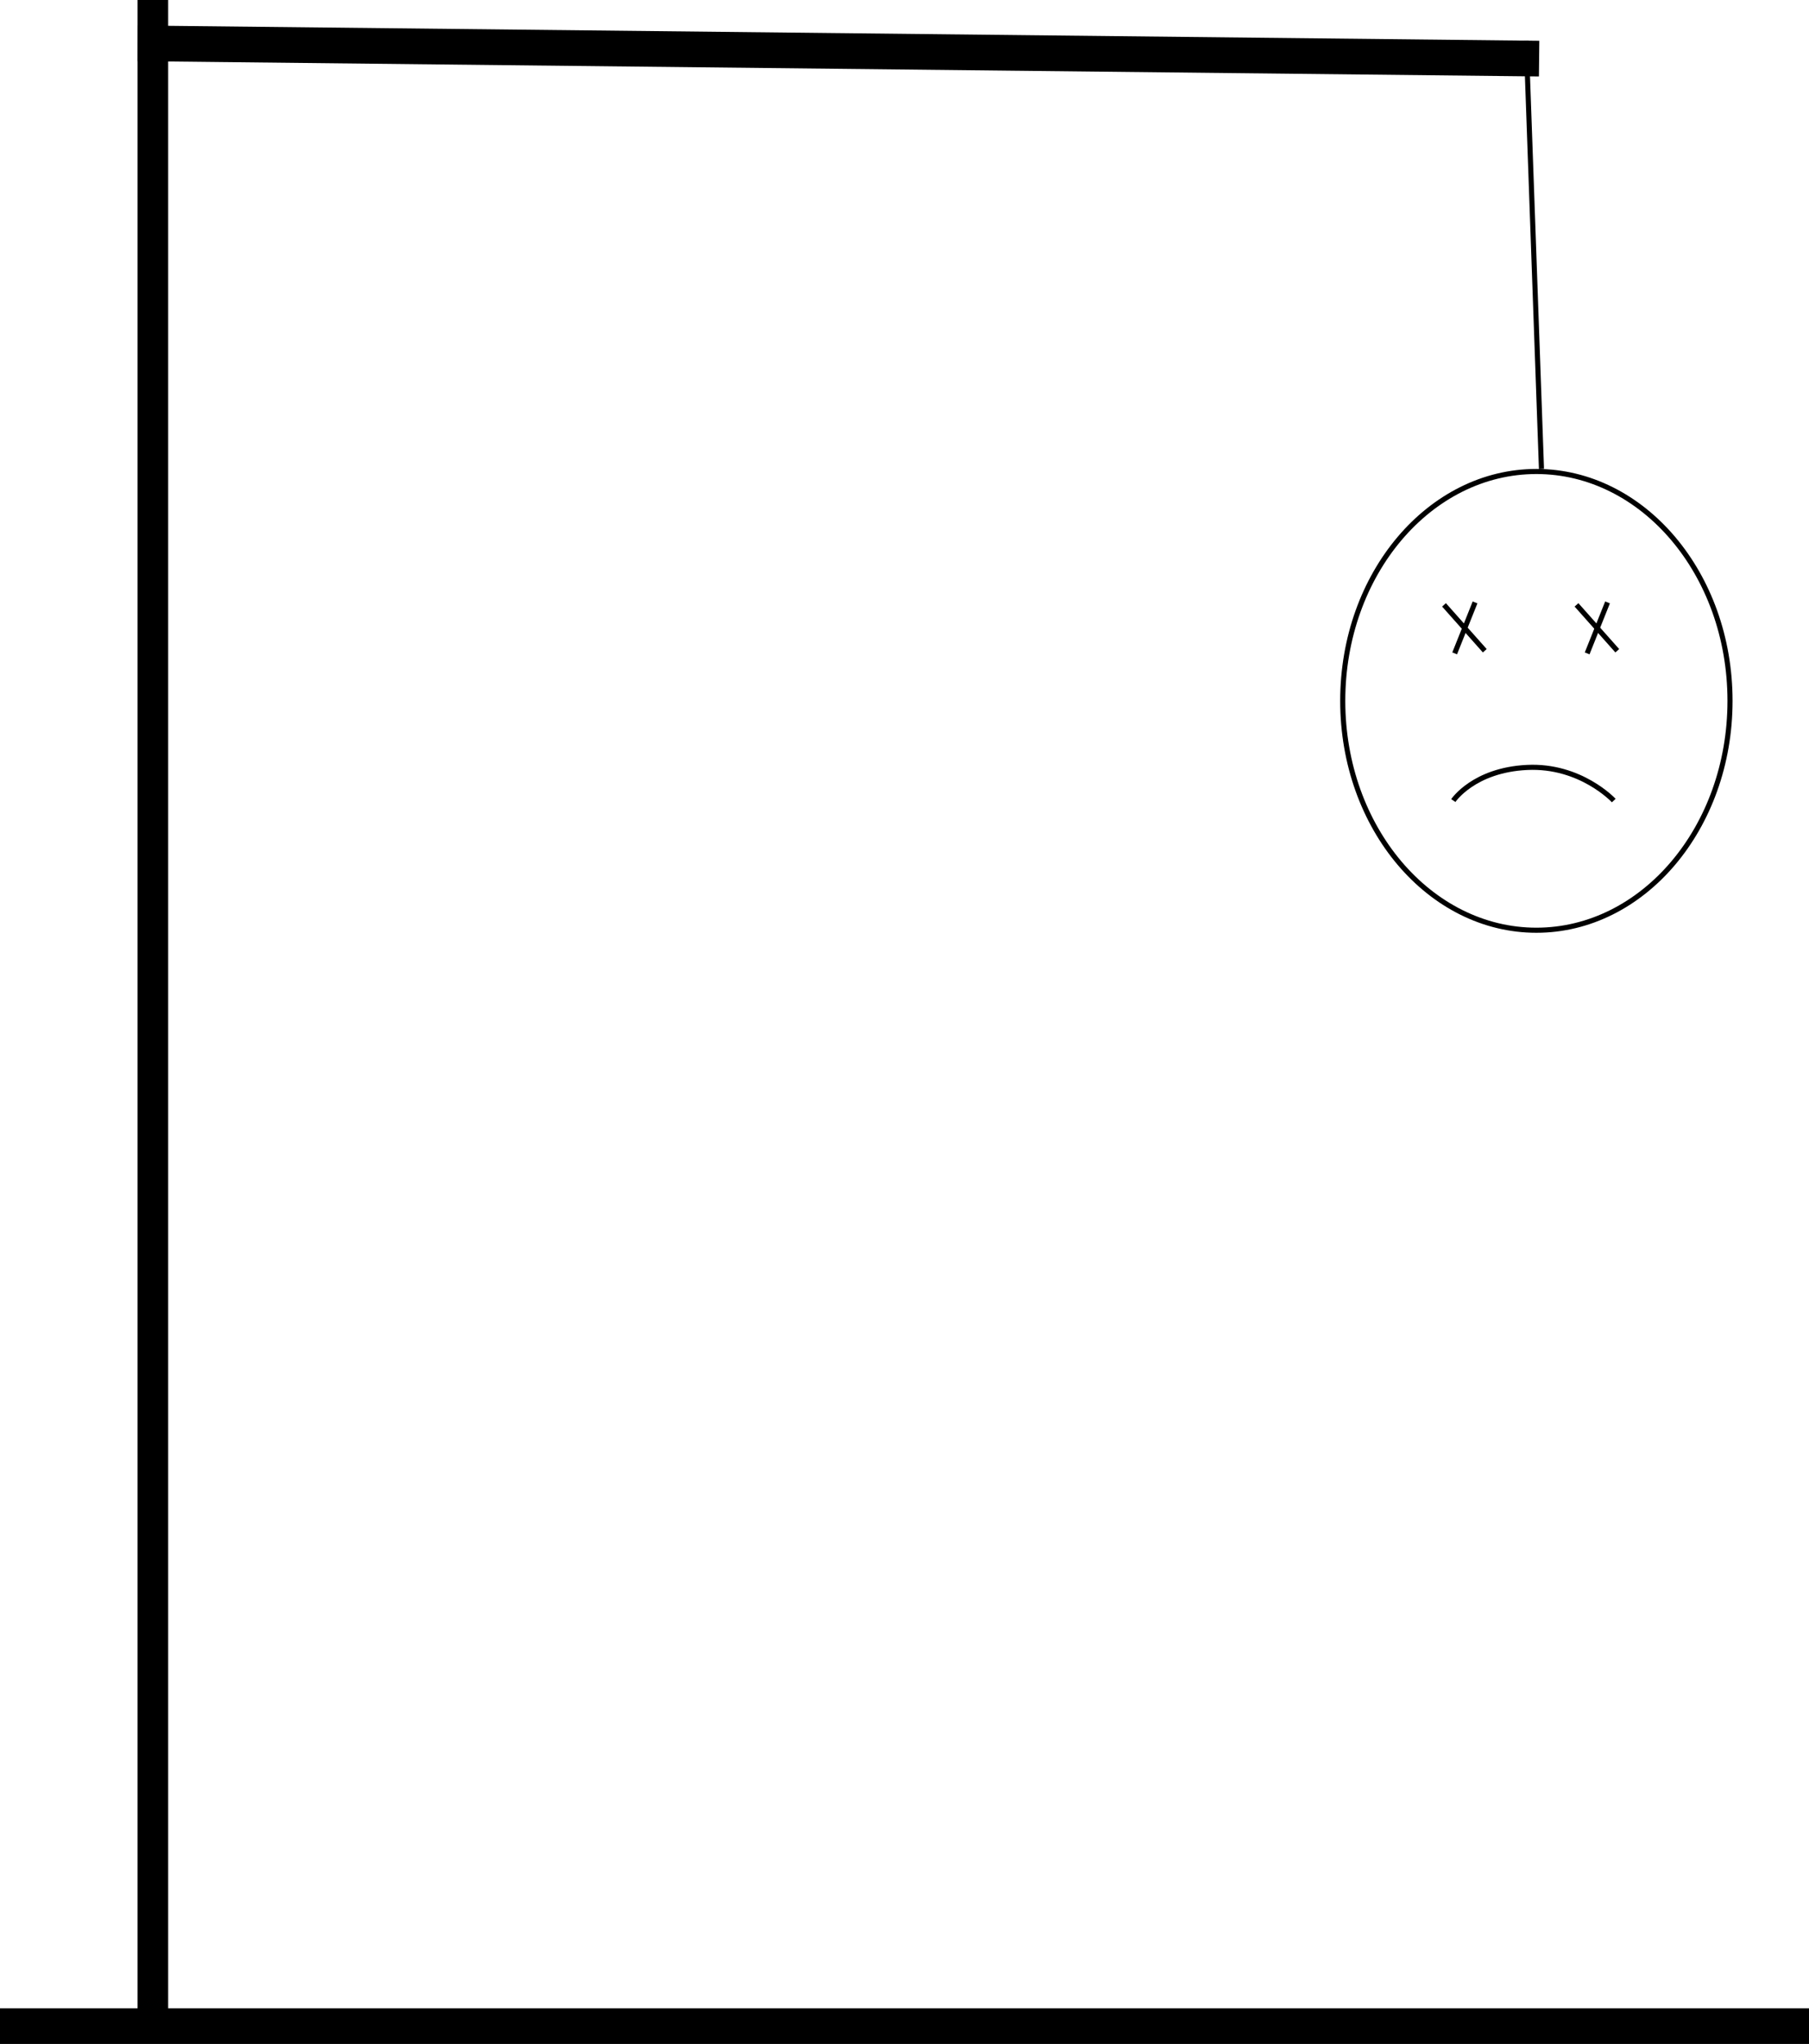 <svg width="355" height="401" viewBox="0 0 355 401" fill="none" xmlns="http://www.w3.org/2000/svg">
<line y1="397.5" x2="355" y2="397.5" stroke="black" stroke-width="7"/>
<line x1="30" y1="395" x2="30" stroke="black" stroke-width="6"/>
<line x1="27.038" y1="8.5" x2="302.038" y2="11.5" stroke="black" stroke-width="7"/>
<line x1="299.5" y1="7.982" x2="302.5" y2="91.982" stroke="black"/>
<path d="M339.5 137.5C339.5 162.434 322.412 182.5 301.5 182.5C280.588 182.5 263.5 162.434 263.5 137.5C263.5 112.566 280.588 92.5 301.5 92.5C322.412 92.5 339.5 112.566 339.5 137.5Z" stroke="black"/>
<line x1="289.464" y1="118.186" x2="285.464" y2="128.186" stroke="black"/>
<line x1="283.374" y1="118.668" x2="291.374" y2="127.668" stroke="black"/>
<line x1="315.464" y1="118.186" x2="311.464" y2="128.186" stroke="black"/>
<line x1="309.374" y1="118.668" x2="317.374" y2="127.668" stroke="black"/>
<path d="M285.2 157.061C285.2 157.061 289.2 151.061 299.7 150.561C310.2 150.061 316.684 157.061 316.684 157.061" stroke="black"/>
</svg>
